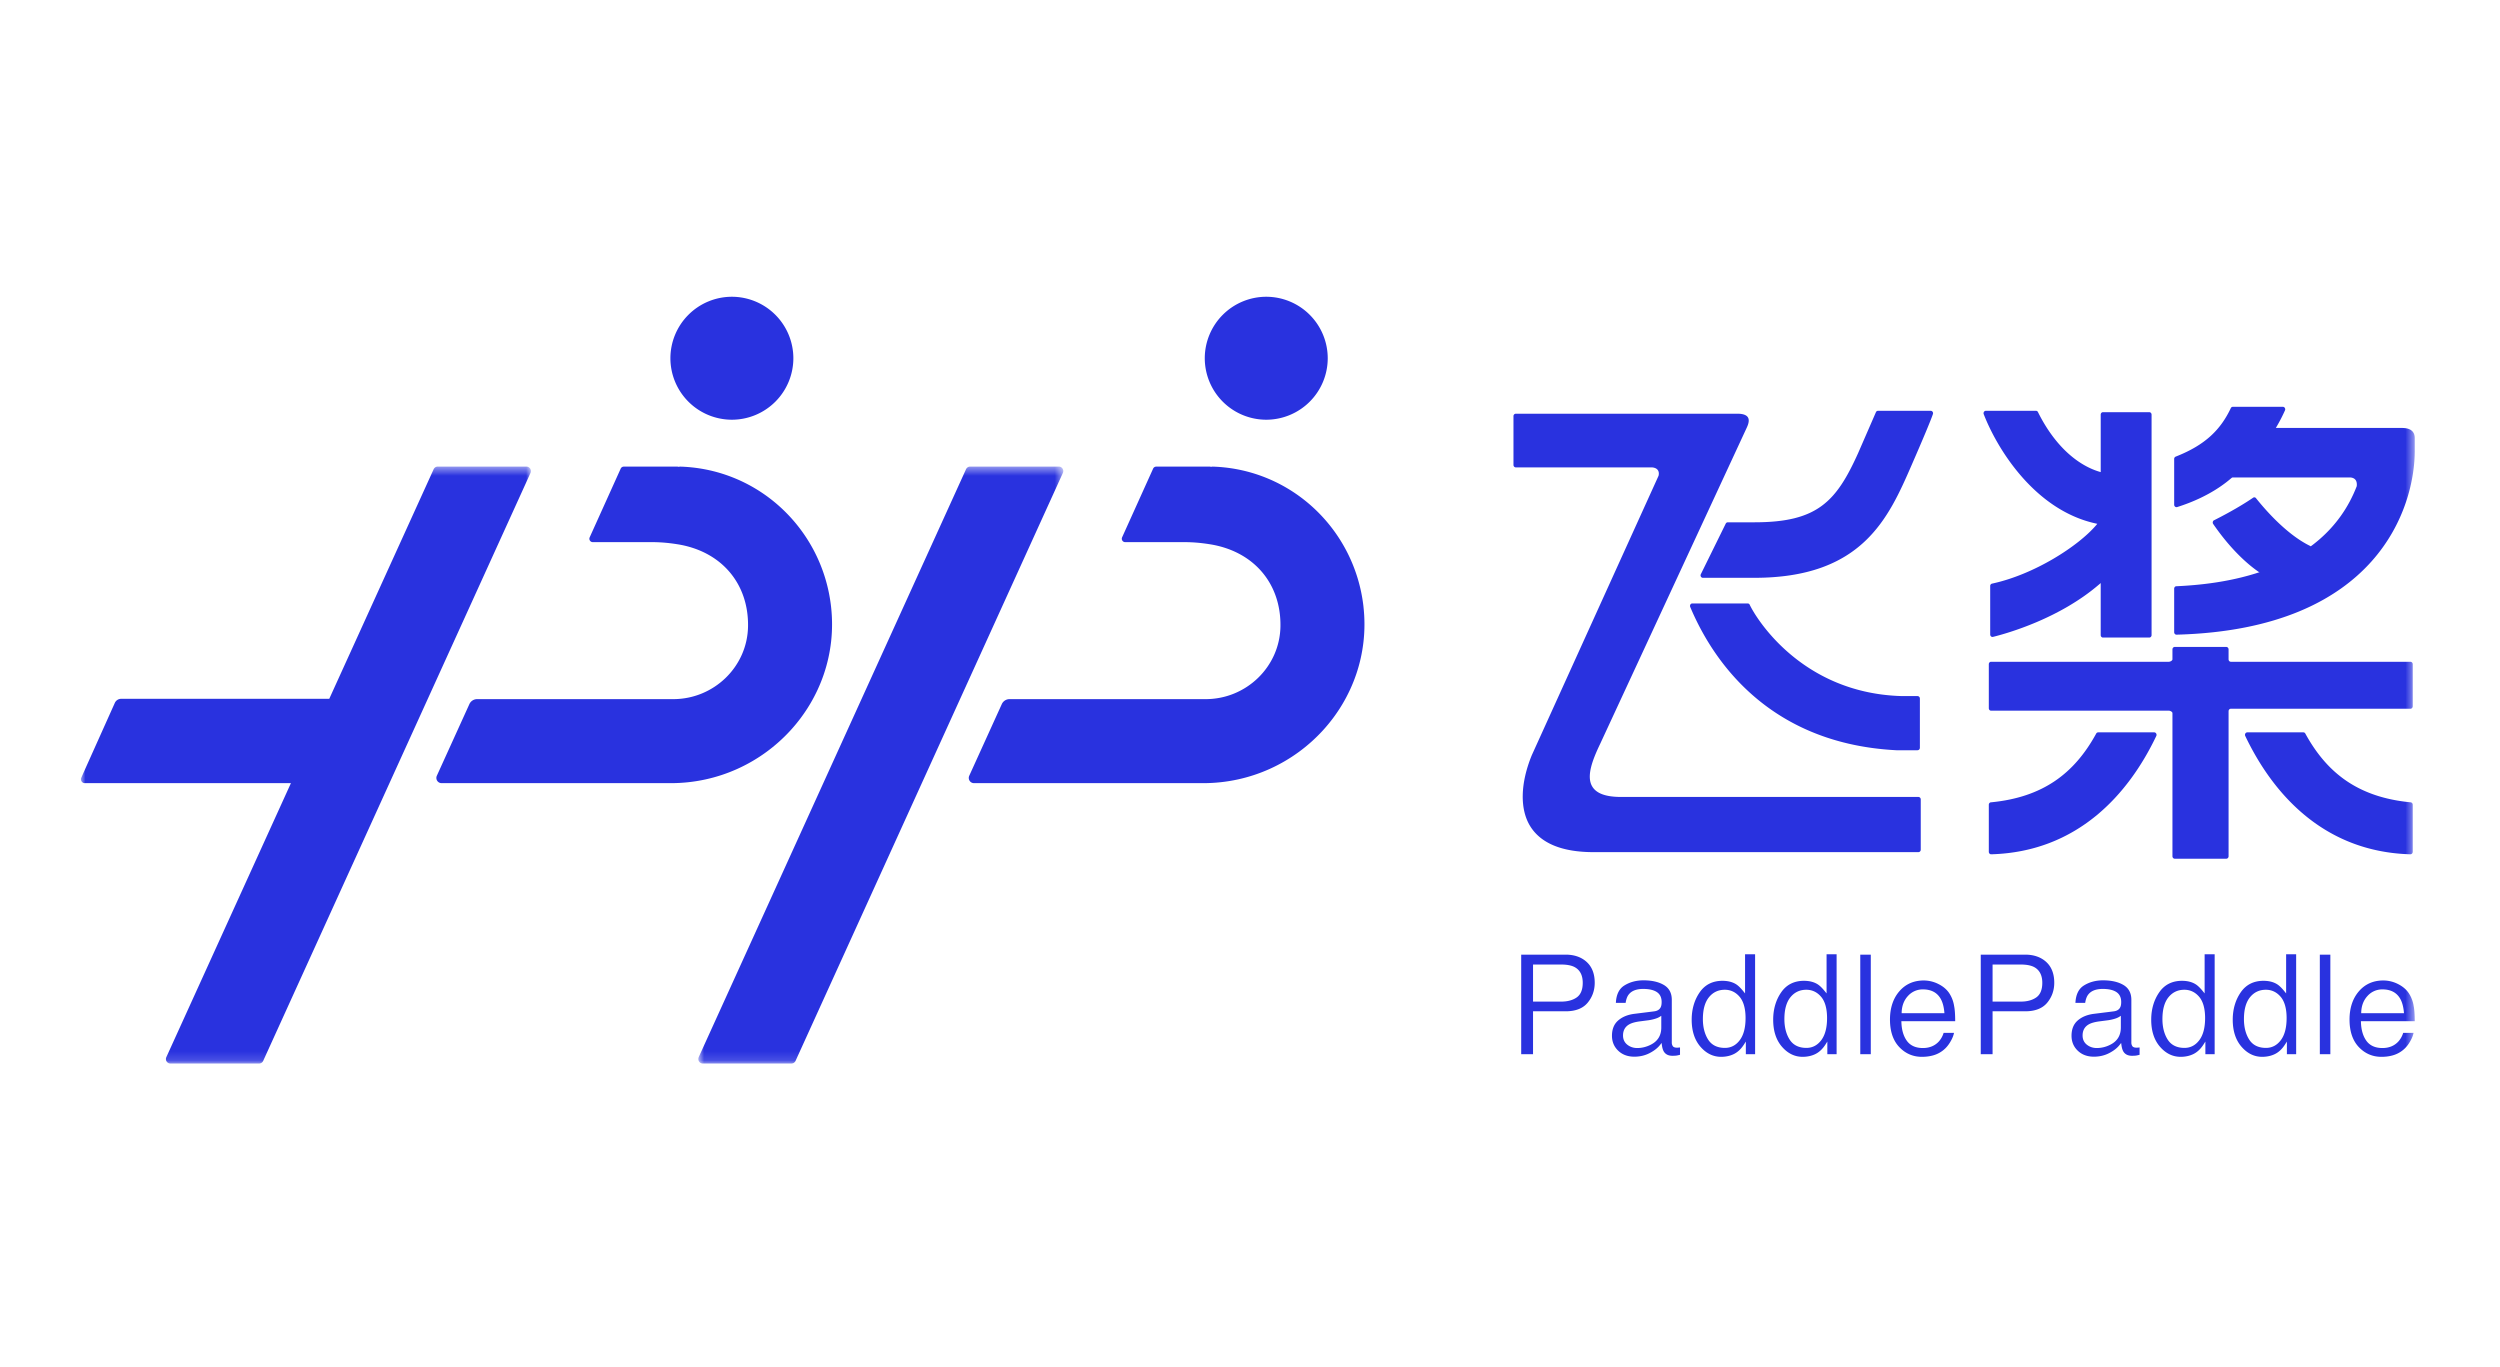 <?xml version="1.0" ?>
<svg xmlns="http://www.w3.org/2000/svg" xmlns:xlink="http://www.w3.org/1999/xlink" viewBox="0 0 278 152">
	<defs>
		<path id="a" d="M.864.476h40.587v66.381H.864z"/>
		<path id="c" d="M0 .477h50.037v66.38H0z"/>
		<path id="e" d="M0 85.264h259.52V0H0z"/>
	</defs>
	<g transform="translate(9 33)" fill="none" fill-rule="evenodd">
		<path d="M72.385 0a6.844 6.844 0 00-6.836 6.837 6.843 6.843 0 006.836 6.836 6.844 6.844 0 006.837-6.836A6.845 6.845 0 0072.385 0" fill="#2932DF"/>
		<g transform="translate(67.786 18.407)">
			<mask id="b" fill="#fff">
				<use xlink:href="#a"/>
			</mask>
			<path d="M1.366 66.857h9.856a.5.5 0 00.456-.294L41.406 1.185a.5.5 0 00-.457-.709h-9.855a.502.502 0 00-.457.295L.91 66.148c-.15.332.092.71.456.71" fill="#2932DF" mask="url(#b)"/>
		</g>
		<path d="M131.808 0a6.844 6.844 0 00-6.837 6.837 6.843 6.843 0 006.837 6.836 6.843 6.843 0 006.836-6.836A6.844 6.844 0 00131.808 0" fill="#2932DF"/>
		<g transform="translate(0 18.407)">
			<mask id="d" fill="#fff">
				<use xlink:href="#c"/>
			</mask>
			<path d="M49.535.477H39.68a.502.502 0 00-.457.293L27.614 26.301H4.475a.777.777 0 00-.708.458L.039 35.07c-.129.286.08.61.394.61H23.35L9.496 66.149a.501.501 0 00.457.71h9.855a.502.502 0 00.457-.295L49.992 1.185a.501.501 0 00-.457-.708" fill="#2932DF" mask="url(#d)"/>
		</g>
		<path d="M166.319 77.922c-.441.304-1.02.457-1.72.457h-3.125v-4.123h3.125c.592 0 1.067.082 1.414.243l.014.006c.648.315.974.916.974 1.786 0 .771-.229 1.32-.682 1.631m-1.218-4.766h-4.943v11.07h1.316v-4.77h3.629c1.09 0 1.909-.316 2.433-.941.529-.63.797-1.381.797-2.232 0-.988-.298-1.764-.887-2.306-.59-.544-1.38-.821-2.345-.821M175.735 81.264c0 .89-.407 1.539-1.213 1.929-.468.231-.959.348-1.46.348-.422 0-.792-.123-1.102-.368-.317-.25-.479-.595-.479-1.027 0-.564.234-.982.697-1.241.26-.149.654-.26 1.168-.328l.835-.108c.255-.03.513-.08.767-.151.255-.069.465-.155.623-.255l.164-.106v1.307zm1.276 2.06a.71.71 0 01-.107-.404v-4.74c0-.735-.285-1.283-.847-1.63-.583-.356-1.356-.537-2.3-.537-.808 0-1.528.196-2.14.581-.574.36-.888 1.009-.931 1.925h1.084c.059-.399.173-.71.34-.924.321-.417.865-.627 1.618-.627.64 0 1.143.113 1.494.337.366.233.552.61.552 1.118 0 .248-.035.443-.104.58-.122.257-.365.411-.72.458l-2.205.276c-.746.093-1.358.346-1.816.75-.45.395-.678.964-.678 1.69 0 .662.233 1.22.693 1.66.46.442 1.065.666 1.796.666.615 0 1.185-.134 1.695-.396.51-.263.907-.576 1.178-.929l.155-.203.035.253c.044.31.119.552.223.717.193.304.511.458.946.458.188 0 .337-.008.447-.022.094-.014.23-.044.399-.09v-.816a2.297 2.297 0 01-.13.015c-.357.039-.579-.018-.677-.165zM185.106 80.224c0 1.048-.214 1.867-.637 2.433-.428.576-.986.869-1.655.869-.857 0-1.488-.317-1.88-.942-.38-.608-.574-1.372-.574-2.268 0-1.055.226-1.869.67-2.417.45-.558 1.044-.839 1.769-.839.65 0 1.205.264 1.647.786.438.518.66 1.317.66 2.378m-1.052-3.773c-.404-.255-.915-.385-1.519-.385-1.09 0-1.939.429-2.525 1.273-.594.856-.895 1.884-.895 3.054 0 1.248.328 2.259.976 3.005.643.743 1.414 1.12 2.29 1.12.547 0 1.038-.11 1.46-.327.42-.215.789-.572 1.098-1.06l.198-.31v1.406h1.03V73.118h-1.116v4.35l-.189-.235c-.304-.374-.575-.636-.808-.782M194.169 80.224c0 1.047-.214 1.866-.636 2.433-.43.576-.986.869-1.657.869-.855 0-1.486-.317-1.878-.942-.381-.607-.574-1.37-.574-2.268 0-1.055.225-1.869.668-2.417.45-.558 1.046-.839 1.77-.839.651 0 1.205.264 1.648.786.438.518.659 1.317.659 2.378m-1.051-3.773c-.404-.255-.916-.385-1.52-.385-1.089 0-1.938.429-2.525 1.273-.594.856-.895 1.883-.895 3.054 0 1.248.328 2.259.977 3.005.643.743 1.414 1.12 2.29 1.12.546 0 1.038-.11 1.46-.327.419-.214.787-.57 1.098-1.06l.196-.311v1.407h1.032V73.118h-1.116v4.35l-.19-.235c-.303-.374-.574-.636-.807-.782" fill="#2932DF"/>
		<mask id="f" fill="#fff">
			<use xlink:href="#e"/>
		</mask>
		<path fill="#2932DF" mask="url(#f)" d="M197.863 84.226h1.169v-11.07h-1.17zM202.462 79.67l.003-.11c.026-.732.265-1.343.707-1.817a2.188 2.188 0 011.663-.722c.915 0 1.58.355 1.973 1.053.21.37.346.868.402 1.48l.01.116h-4.758zm5.302-2.213v-.001c-.274-.418-.679-.764-1.203-1.027a3.615 3.615 0 00-1.64-.4c-1.112 0-2.024.404-2.712 1.2-.693.8-1.044 1.86-1.044 3.148 0 1.308.349 2.336 1.033 3.056.682.72 1.526 1.086 2.51 1.086.404 0 .773-.041 1.095-.12a3.123 3.123 0 001.498-.802c.24-.229.462-.526.658-.886.169-.309.278-.596.326-.853h-1.155a2.55 2.55 0 01-.507.928c-.446.501-1.05.755-1.795.755-.8 0-1.4-.27-1.786-.803-.377-.521-.581-1.22-.606-2.074l-.005-.11h5.987c-.003-.764-.044-1.33-.12-1.682a3.589 3.589 0 00-.534-1.415zM217.421 77.922c-.44.304-1.02.457-1.72.457h-3.126v-4.123h3.126c.592 0 1.067.082 1.414.243l.015.006c.647.316.974.917.974 1.786 0 .77-.23 1.32-.683 1.631m-1.218-4.766h-4.943v11.07h1.315v-4.77h3.63c1.09 0 1.909-.316 2.434-.941.527-.63.795-1.381.795-2.232 0-.989-.298-1.764-.886-2.306-.59-.544-1.38-.821-2.345-.821M226.837 81.264c0 .89-.407 1.539-1.213 1.929a3.266 3.266 0 01-1.459.348c-.422 0-.793-.123-1.103-.368-.318-.25-.478-.596-.478-1.027 0-.564.234-.982.695-1.241.261-.149.655-.26 1.168-.328l.836-.108c.255-.03.514-.08.768-.151.254-.068.462-.154.621-.255l.165-.106v1.307zm1.275 2.06a.71.71 0 01-.105-.404v-4.74c0-.735-.286-1.283-.847-1.63-.583-.356-1.358-.537-2.3-.537-.81 0-1.53.196-2.142.581-.574.362-.886 1.01-.931 1.925h1.085c.059-.399.173-.71.34-.924.322-.417.866-.627 1.617-.627.642 0 1.144.113 1.495.337.366.233.552.61.552 1.118 0 .25-.034.44-.104.58-.123.258-.365.411-.72.458l-2.205.276c-.747.093-1.36.346-1.817.75-.45.396-.677.965-.677 1.69 0 .663.233 1.221.693 1.66.46.442 1.064.666 1.796.666.615 0 1.185-.134 1.695-.396s.907-.576 1.177-.929l.156-.202.035.252c.044.31.12.552.222.717.194.304.512.458.947.458.187 0 .337-.008.447-.022.095-.014.23-.044.4-.09v-.816a2.514 2.514 0 01-.13.015c-.361.035-.577-.015-.679-.165zM236.207 80.224c0 1.047-.213 1.866-.637 2.433-.428.576-.985.869-1.655.869-.855 0-1.488-.317-1.879-.942-.38-.607-.574-1.37-.574-2.268 0-1.055.225-1.869.67-2.417.45-.558 1.045-.839 1.768-.839.65 0 1.205.264 1.648.786.438.518.66 1.317.66 2.378m-1.053-3.773c-.403-.255-.914-.385-1.519-.385-1.089 0-1.939.429-2.524 1.273-.594.856-.896 1.883-.896 3.054 0 1.248.328 2.259.977 3.005.643.743 1.414 1.12 2.29 1.12.546 0 1.037-.11 1.46-.327.42-.215.79-.572 1.098-1.06l.197-.311v1.407h1.032V73.118h-1.116v4.35l-.19-.235c-.302-.373-.574-.635-.809-.782M245.271 80.224c0 1.047-.213 1.866-.637 2.433-.428.576-.986.869-1.656.869-.856 0-1.487-.317-1.878-.942-.38-.607-.574-1.37-.574-2.268 0-1.054.225-1.868.669-2.417.45-.558 1.044-.839 1.769-.839.65 0 1.205.264 1.647.786.438.518.66 1.317.66 2.378m-1.052-3.773c-.404-.255-.915-.385-1.52-.385-1.088 0-1.938.429-2.524 1.273-.594.856-.895 1.883-.895 3.054 0 1.248.328 2.259.977 3.005.642.743 1.413 1.12 2.29 1.12.546 0 1.037-.11 1.46-.327.42-.214.788-.572 1.097-1.06l.198-.31v1.406h1.03V73.118h-1.115v4.35l-.19-.235c-.302-.373-.574-.635-.808-.782M248.966 84.226h1.169v-11.07h-1.17zM253.563 79.67l.005-.11c.026-.732.263-1.342.706-1.817a2.186 2.186 0 011.662-.722c.916 0 1.58.355 1.975 1.053.208.369.344.867.402 1.479l.01.117h-4.76zm5.303-2.213v-.001c-.274-.417-.679-.763-1.203-1.028a3.626 3.626 0 00-1.64-.4c-1.112 0-2.025.405-2.712 1.201-.693.8-1.043 1.86-1.043 3.148 0 1.307.347 2.335 1.031 3.057.684.72 1.528 1.085 2.511 1.085.404 0 .774-.041 1.095-.12a3.116 3.116 0 001.498-.802c.24-.229.461-.526.658-.886.169-.309.278-.596.326-.853h-1.154a2.557 2.557 0 01-.508.928c-.447.501-1.05.755-1.795.755-.8 0-1.401-.27-1.787-.803-.376-.521-.58-1.219-.606-2.074l-.004-.11h5.988c-.004-.762-.045-1.328-.121-1.682a3.602 3.602 0 00-.534-1.415zM238.566 38.94h-5.737c-.14 0-.253.123-.253.273v1.102c0 .15-.256.274-.396.274h-19.773c-.139 0-.251.122-.251.273v4.892c0 .152.112.274.251.274h19.773c.14 0 .396.123.396.274v15.913c0 .151.113.274.253.274h5.737c.139 0 .252-.123.252-.274v-16.13c0-.15.114-.273.253-.273h19.973c.14 0 .252-.122.252-.273v-4.677c0-.15-.113-.273-.252-.273H239.07c-.139 0-.253-.123-.253-.274v-1.102c0-.15-.113-.273-.252-.273"/>
		<path d="M259.032 61.998c-9.599-.271-15.272-6.678-18.36-13.159-.088-.183.04-.4.229-.4h6.238c.088 0 .169.05.213.133 2.442 4.458 5.944 7.091 11.716 7.647.13.013.228.13.228.269v5.233c0 .154-.121.28-.264.277M212.42 61.998c9.598-.271 15.271-6.678 18.36-13.159.087-.183-.04-.4-.23-.4h-6.238a.245.245 0 00-.213.133c-2.441 4.458-5.944 7.091-11.716 7.647-.129.013-.227.13-.227.269v5.233c0 .154.12.28.263.277M224.02 25.204l.2.046-.139.164c-1.993 2.328-6.875 5.477-11.571 6.486a.263.263 0 00-.2.264v5.39c0 .177.15.306.31.267 1.66-.41 7.407-2.056 11.788-5.822l.19-.163v5.786c0 .151.114.274.253.274h5.15c.14 0 .254-.123.254-.274V13.108c0-.151-.114-.274-.254-.274h-5.15c-.14 0-.252.123-.252.274V19.5l-.149-.045c-2.265-.682-4.874-2.693-6.828-6.63a.248.248 0 00-.219-.144h-5.577c-.18 0-.305.195-.237.374 1.507 3.883 5.67 10.647 12.43 12.149M186.134 25.08h-3.002a.258.258 0 00-.23.147l-2.77 5.626c-.09.182.035.399.23.399h5.732c11.993 0 14.899-6.621 17.477-12.533 1.245-2.854 2.13-4.965 2.37-5.676.06-.178-.066-.362-.247-.362h-5.857a.258.258 0 00-.236.16l-1.987 4.564c-2.41 5.324-4.476 7.674-11.48 7.674M201.869 50.426h2.36c.145 0 .262-.123.262-.274v-5.474a.267.267 0 00-.261-.273h-1.723c-11.298-.296-16.355-8.883-16.936-10.152a.25.25 0 00-.232-.15h-6.152c-.195 0-.31.21-.231.398 1.871 4.439 7.603 15.134 22.913 15.925M247.87 27.7c-2.82-1.379-5.342-4.478-6.005-5.305a.233.233 0 00-.317-.05c-1.668 1.14-3.628 2.149-4.346 2.508-.146.072-.19.276-.095.415 2.622 3.81 5.02 5.322 5.448 5.572a.232.232 0 00.147.03l4.383-.545a.257.257 0 00.21-.178l.709-2.11a.276.276 0 00-.134-.337" fill="#2932DF" mask="url(#f)"/>
		<path d="M258.094 14.589h-14.021l.113-.194c.337-.577.64-1.168.906-1.765.08-.181-.048-.392-.234-.392h-5.571a.246.246 0 00-.22.146c-1.119 2.354-2.78 4.082-6.131 5.393a.274.274 0 00-.168.255v5.09c0 .182.166.315.327.265 3.729-1.169 5.653-2.904 6.056-3.239a.236.236 0 01.155-.056h13.014c.277.013.48.102.608.266.13.168.177.407.14.71-3.816 9.893-15.556 10.91-20.065 11.123-.134.005-.235.126-.235.273V37.3c0 .155.12.28.263.276 22.508-.602 26.49-14.32 26.49-20.447v-1.402c0-.6-.302-1.138-1.427-1.138M168.052 54.45c-.665-1.132.025-2.928.87-4.7l16.287-35.129c.351-.727.57-1.617-1.028-1.617H159.56a.268.268 0 00-.262.273V18.7c0 .152.117.274.262.274h15.113c.142.004.485.041.671.294.117.16.148.371.09.627l-.01.026-14.084 31.047c-1.289 3.143-1.349 6.039-.167 7.927 1.19 1.9 3.556 2.863 7.03 2.863h36.124c.143 0 .26-.122.26-.274v-5.589a.268.268 0 00-.26-.274h-33.05c-1.706 0-2.76-.382-3.224-1.17M83.415 34.467c-.962-8.563-7.976-15.28-16.72-15.578a.874.874 0 00-.232.025.355.355 0 00-.125-.025h-5.972a.377.377 0 00-.344.222l-3.45 7.641c-.113.25.07.534.345.534h6.088c1.291-.019 2.236.066 3.29.23 4.907.763 7.956 4.36 7.886 9.13-.067 4.507-3.81 8.097-8.317 8.097H44.056a.945.945 0 00-.86.555l-3.62 7.967a.581.581 0 00.529.822h25.488c10.567 0 19-9.12 17.822-19.62M142.62 34.467c-.962-8.563-7.976-15.28-16.72-15.578a.87.87 0 00-.232.025.355.355 0 00-.125-.025h-5.973a.376.376 0 00-.343.222l-3.45 7.641c-.113.25.07.534.344.534h6.09c1.29-.019 2.235.066 3.288.23 4.907.763 7.957 4.36 7.887 9.13-.067 4.507-3.81 8.097-8.317 8.097H103.26a.945.945 0 00-.86.555l-3.62 7.967a.581.581 0 00.529.822h25.488c10.567 0 19-9.12 17.821-19.62" fill="#2932DF" mask="url(#f)"/>
	</g>
</svg>